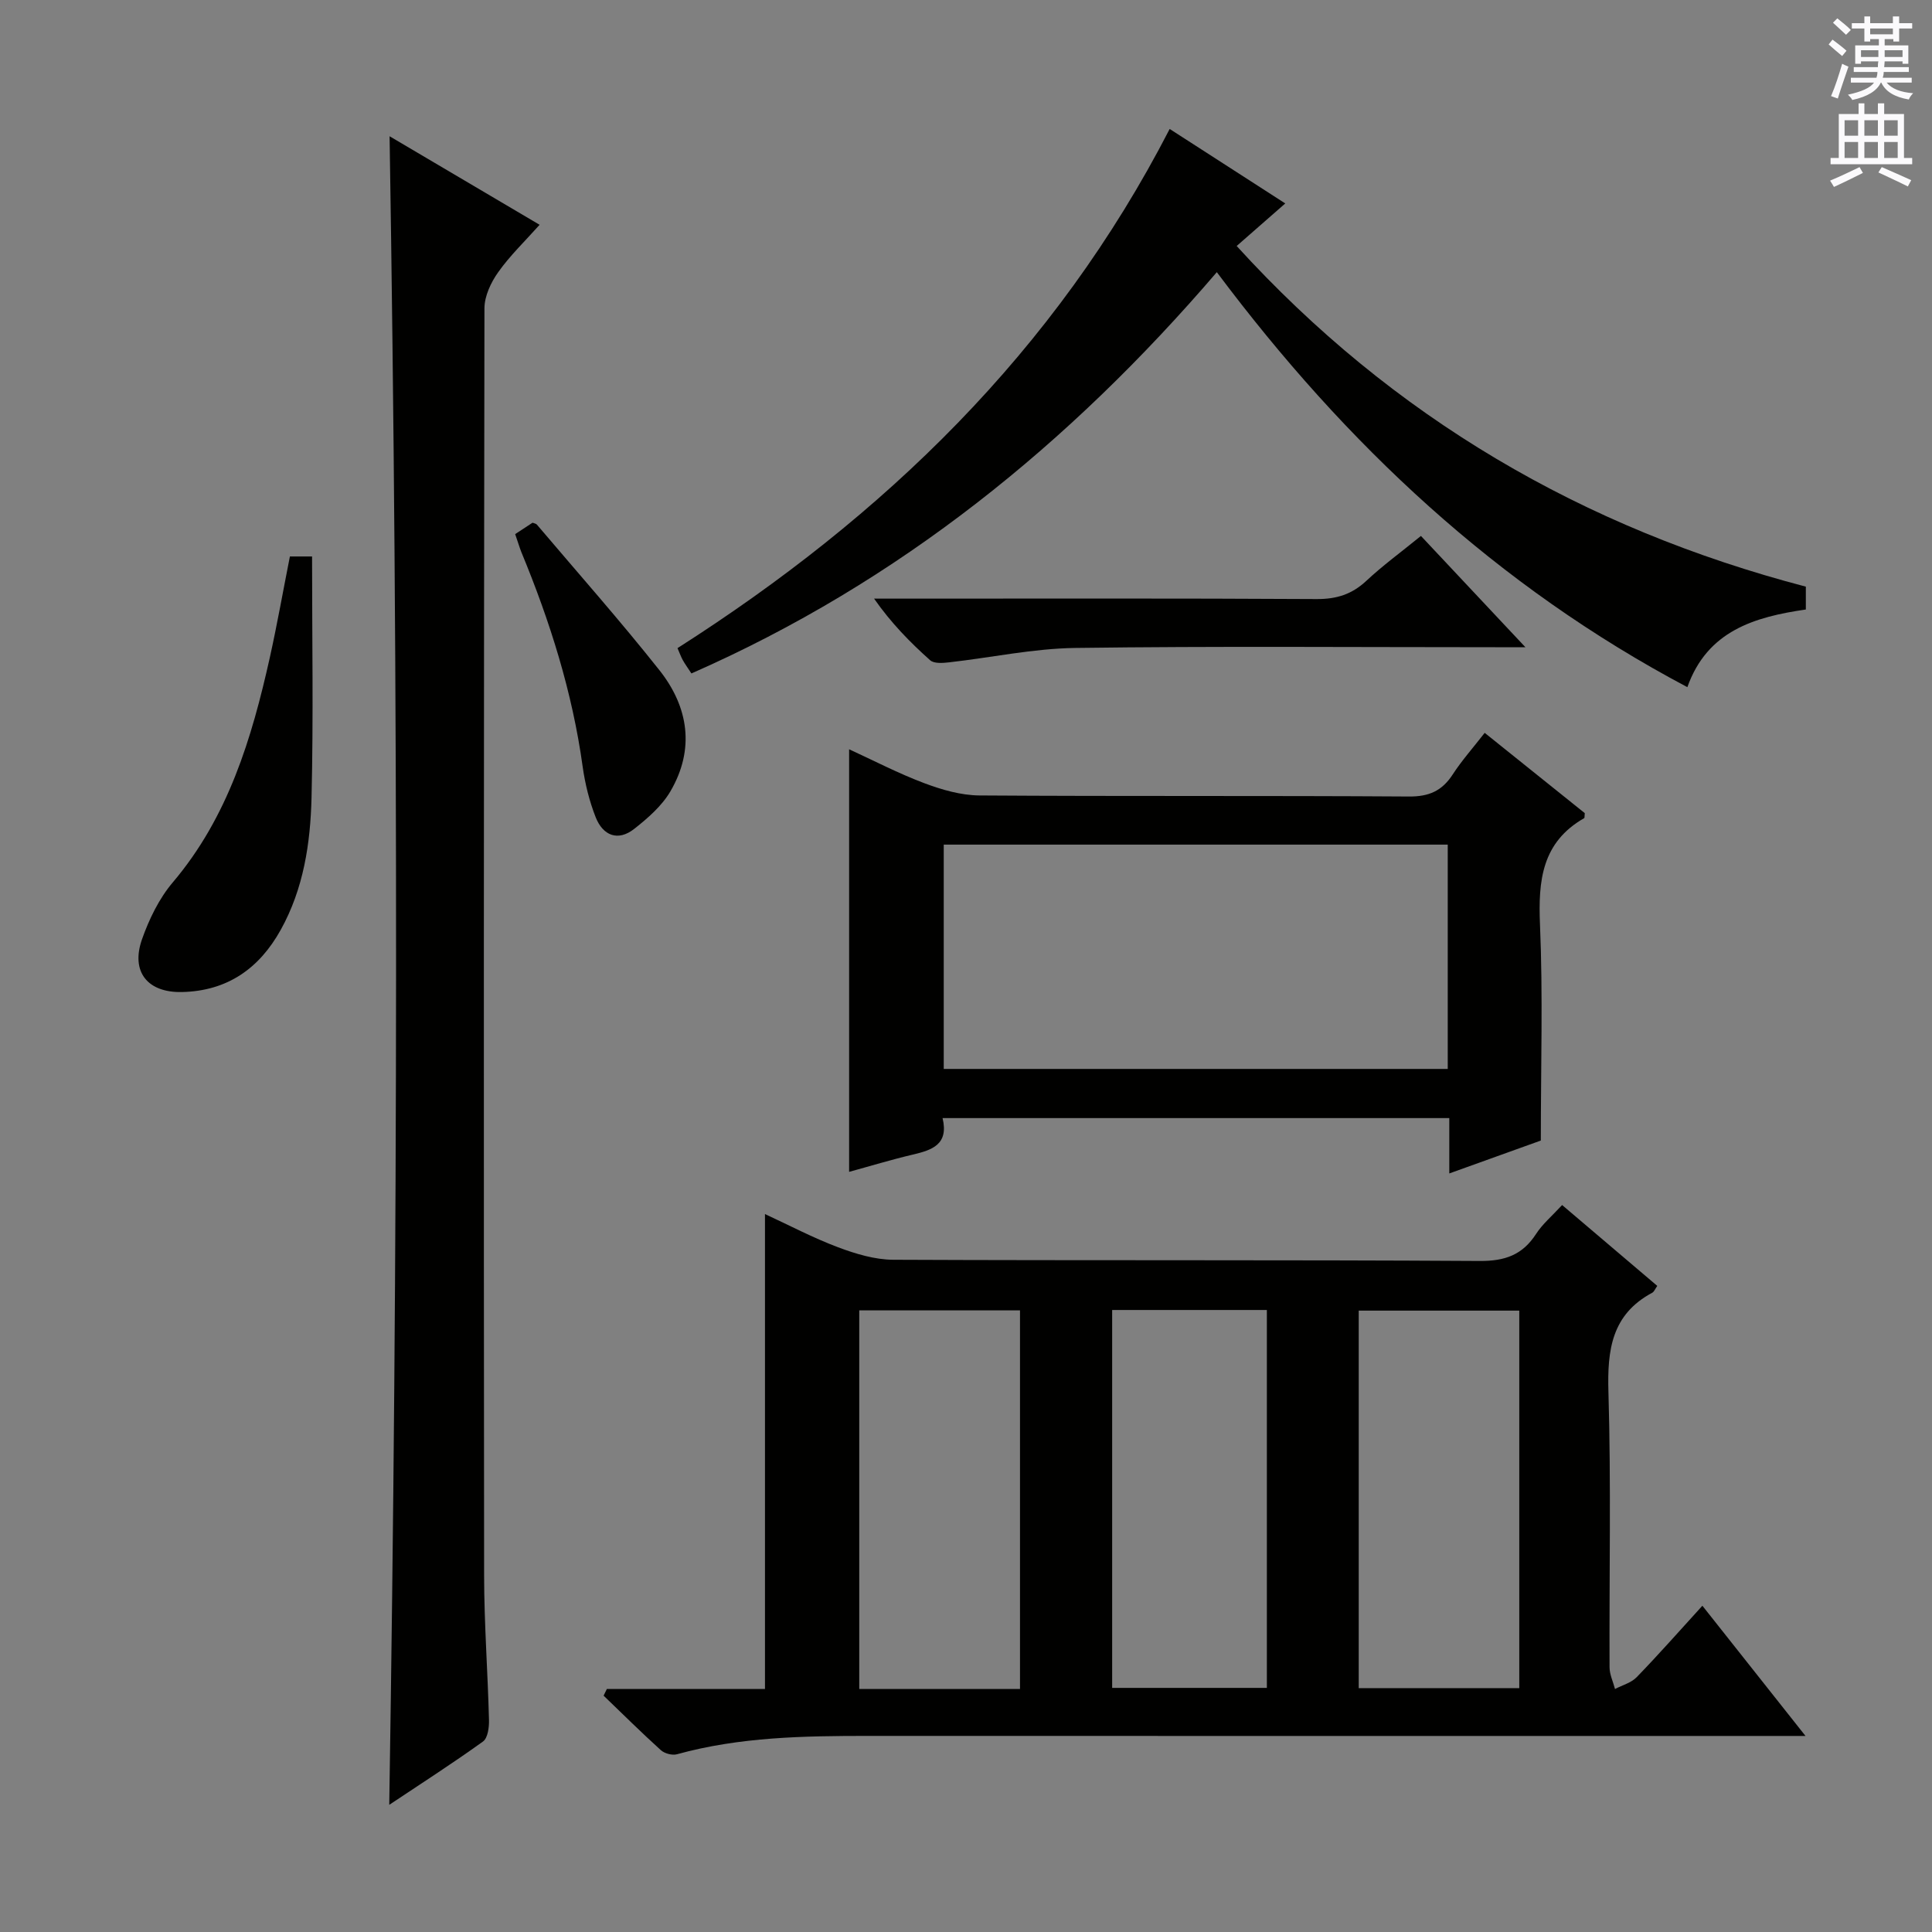 <svg enable-background="new 0 0 400 400" viewBox="0 0 400 400" xmlns="http://www.w3.org/2000/svg"><rect x="0" y="0" width="400" height="400" fill="#808080" stroke="none"/><g fill="#010100"><path d="m125.64 349.69h32.74c0-32.84 0-65.22 0-98.33 5.05 2.33 9.98 4.94 15.15 6.88 3.63 1.36 7.59 2.56 11.41 2.58 40.48.18 80.96 0 121.44.25 5.23.03 8.84-1.26 11.65-5.6 1.33-2.06 3.3-3.71 5.39-5.98 6.64 5.64 13.15 11.18 19.7 16.74-.46.65-.65 1.2-1.03 1.41-8.43 4.51-9.34 11.86-9.08 20.59.56 18.97.15 37.98.23 56.97.01 1.5.74 2.99 1.13 4.49 1.52-.8 3.36-1.28 4.49-2.45 4.51-4.65 8.79-9.51 13.6-14.79 6.98 8.82 13.72 17.33 21.35 26.96-2.92 0-4.79 0-6.65 0-62.47 0-124.94.01-187.41-.01-13.32 0-26.6.21-39.59 3.8-.98.27-2.57-.15-3.34-.85-4.05-3.66-7.92-7.5-11.85-11.28.22-.46.44-.92.67-1.38zm85.54 0c0-26.19 0-52.21 0-78.39-11.21 0-22.25 0-33.28 0v78.39zm103.37-78.34c-11.25 0-22.26 0-33.24 0v78.16h33.24c0-26.19 0-52.06 0-78.16zm-84.29-.13v78.24h32.03c0-26.25 0-52.14 0-78.24-10.72 0-21.15 0-32.03 0z"/><path d="m80.66 28.21c10.07 5.95 20.22 11.93 31.06 18.33-3.05 3.42-6.14 6.38-8.57 9.81-1.51 2.12-2.84 4.95-2.85 7.46-.14 87.46-.16 174.93-.07 262.4.01 9.97.76 19.94 1.01 29.92.04 1.5-.25 3.72-1.24 4.43-6.31 4.54-12.86 8.74-19.41 13.11 1.82-115.31 1.92-230.13.07-345.46z"/><path d="m307.39 151.73c7.29 5.85 14.12 11.33 20.72 16.62-.07.71-.03.98-.11 1.03-8.78 5.01-9.55 12.94-9.16 22.08.62 14.59.17 29.23.17 44.68-5.45 1.96-11.94 4.29-18.95 6.81 0-4.01 0-7.58 0-11.46-35.12 0-69.83 0-104.91 0 1.31 5.47-2.17 6.62-6.18 7.56-4.51 1.06-8.95 2.42-13.17 3.57 0-29.11 0-58.19 0-87.49 5.02 2.3 10.17 4.99 15.57 7.02 3.62 1.36 7.59 2.51 11.41 2.54 29.65.2 59.29.02 88.94.22 4.16.03 6.85-1.18 9.05-4.57 1.87-2.88 4.2-5.5 6.62-8.61zm-7.65 23.14c-35.04 0-69.73 0-104.35 0v46.44h104.35c0-15.54 0-30.81 0-46.44z"/><path d="m373.88 121.46v4.73c-10.59 1.54-20.39 4.39-24.53 16.08-39.36-20.86-70.66-50.16-97.42-85.92-30.47 35.54-65.78 64.19-108.78 83.08-.76-1.17-1.33-1.94-1.79-2.77-.39-.71-.66-1.49-1.09-2.47 42.72-27.24 78.14-61.35 101.9-107.49 7.81 5.03 15.66 10.09 23.93 15.42-3.5 3.07-6.58 5.76-10.06 8.81 32.29 35.46 71.7 58.46 117.84 70.53z"/><path d="m294.19 110.96c7.07 7.53 13.88 14.78 21.63 23.04-2.86 0-4.57 0-6.27 0-28.97 0-57.95-.24-86.92.15-8.72.12-17.41 2-26.12 2.98-1.31.15-3.12.29-3.93-.43-4.17-3.72-8.1-7.73-11.61-12.76h5.21c28.81 0 57.62-.08 86.42.09 4.12.02 7.29-.98 10.28-3.77 3.4-3.18 7.17-5.93 11.31-9.3z"/><path d="m60.02 115.21h4.59c0 16.78.29 33.36-.11 49.93-.23 9.44-1.64 18.84-6.37 27.36-4.47 8.05-11.08 12.67-20.43 12.89-7.15.17-10.68-4.19-8.29-10.95 1.47-4.16 3.53-8.41 6.36-11.75 11.48-13.54 16.35-29.8 20.1-46.58 1.53-6.91 2.76-13.89 4.15-20.9z"/><path d="m106.66 110.58c1.42-.93 2.52-1.65 3.6-2.36.33.14.72.18.9.4 8.49 10.01 17.21 19.85 25.36 30.13 6.05 7.63 7.38 16.37 2.28 25.09-1.77 3.02-4.67 5.55-7.48 7.76-3.39 2.68-6.49 1.38-7.98-2.37-1.32-3.35-2.21-6.96-2.71-10.53-2.13-15.4-6.76-30.06-12.68-44.37-.42-1.06-.74-2.18-1.29-3.75z"/></g><path d="m378.6 9.2.8-1c.9.7 1.9 1.4 2.9 2.3l-.9 1.1c-1.1-.9-2-1.7-2.8-2.4zm.5 10.7c.9-2.1 1.6-4.3 2.3-6.7.4.2.8.4 1.3.6-.7 2.1-1.5 4.3-2.2 6.6zm.4-15.2.9-.9c1 .8 2 1.6 2.8 2.4l-1 1c-1-.9-1.9-1.8-2.7-2.5zm12.5-1.3h1.2v1.4h2.7v1.1h-2.7v2.7h-1.2v-.5h-1.8v1.3h4.9v3.8h-1.2v-.5h-3.7c0 .4-.1.9-.1 1.2h5.1v1h-5.2c0 .5-.1.9-.2 1.2h6v1h-5.2c1.1 1.3 2.9 2 5.5 2.2-.4.4-.7.8-.9 1.3-2.9-.5-4.8-1.6-5.7-3.5h-.1c-.8 1.7-2.7 2.9-5.9 3.6-.2-.4-.6-.8-.9-1.1 2.8-.6 4.6-1.4 5.4-2.5h-4.8v-1h5.3c.1-.3.2-.7.2-1.2h-4.9v-1h5c0-.4 0-.8.1-1.2h-3.6v.5h-1.2v-3.8h4.9v-1.3h-1.8v.5h-1.2v-2.7h-2.6v-1.1h2.6v-1.4h1.2v1.4h4.7v-1.4zm-6.7 8.4h3.6c0-.4 0-.9 0-1.4h-3.6zm1.9-4.7h4.7v-1.2h-4.7zm6.7 3.3h-3.7v1.4h3.7z" fill="#fbfafc"/><path d="m384.7 21.4h1.3v2.2h2.8v-2.2h1.3v2.2h4.1v9.1h1.7v1.3h-16.9v-1.3h1.7v-9.1h4.1v-2.2zm.3 13.2.7 1.2c-1.8.9-3.8 1.9-6 2.9-.2-.4-.5-.8-.8-1.3 2.4-1 4.4-2 6.1-2.8zm-3.1-6.5h2.8v-3.2h-2.8zm0 4.6h2.8v-3.3h-2.8zm4.1-4.6h2.8v-3.2h-2.8zm0 4.6h2.8v-3.3h-2.8zm3.6 1.9c2.1.9 4.1 1.8 6.1 2.7l-.7 1.3c-2.2-1.1-4.2-2-6.1-2.9zm3.3-9.7h-2.8v3.2h2.8zm-2.8 7.8h2.8v-3.3h-2.8z" fill="#fbfafc"/></svg>